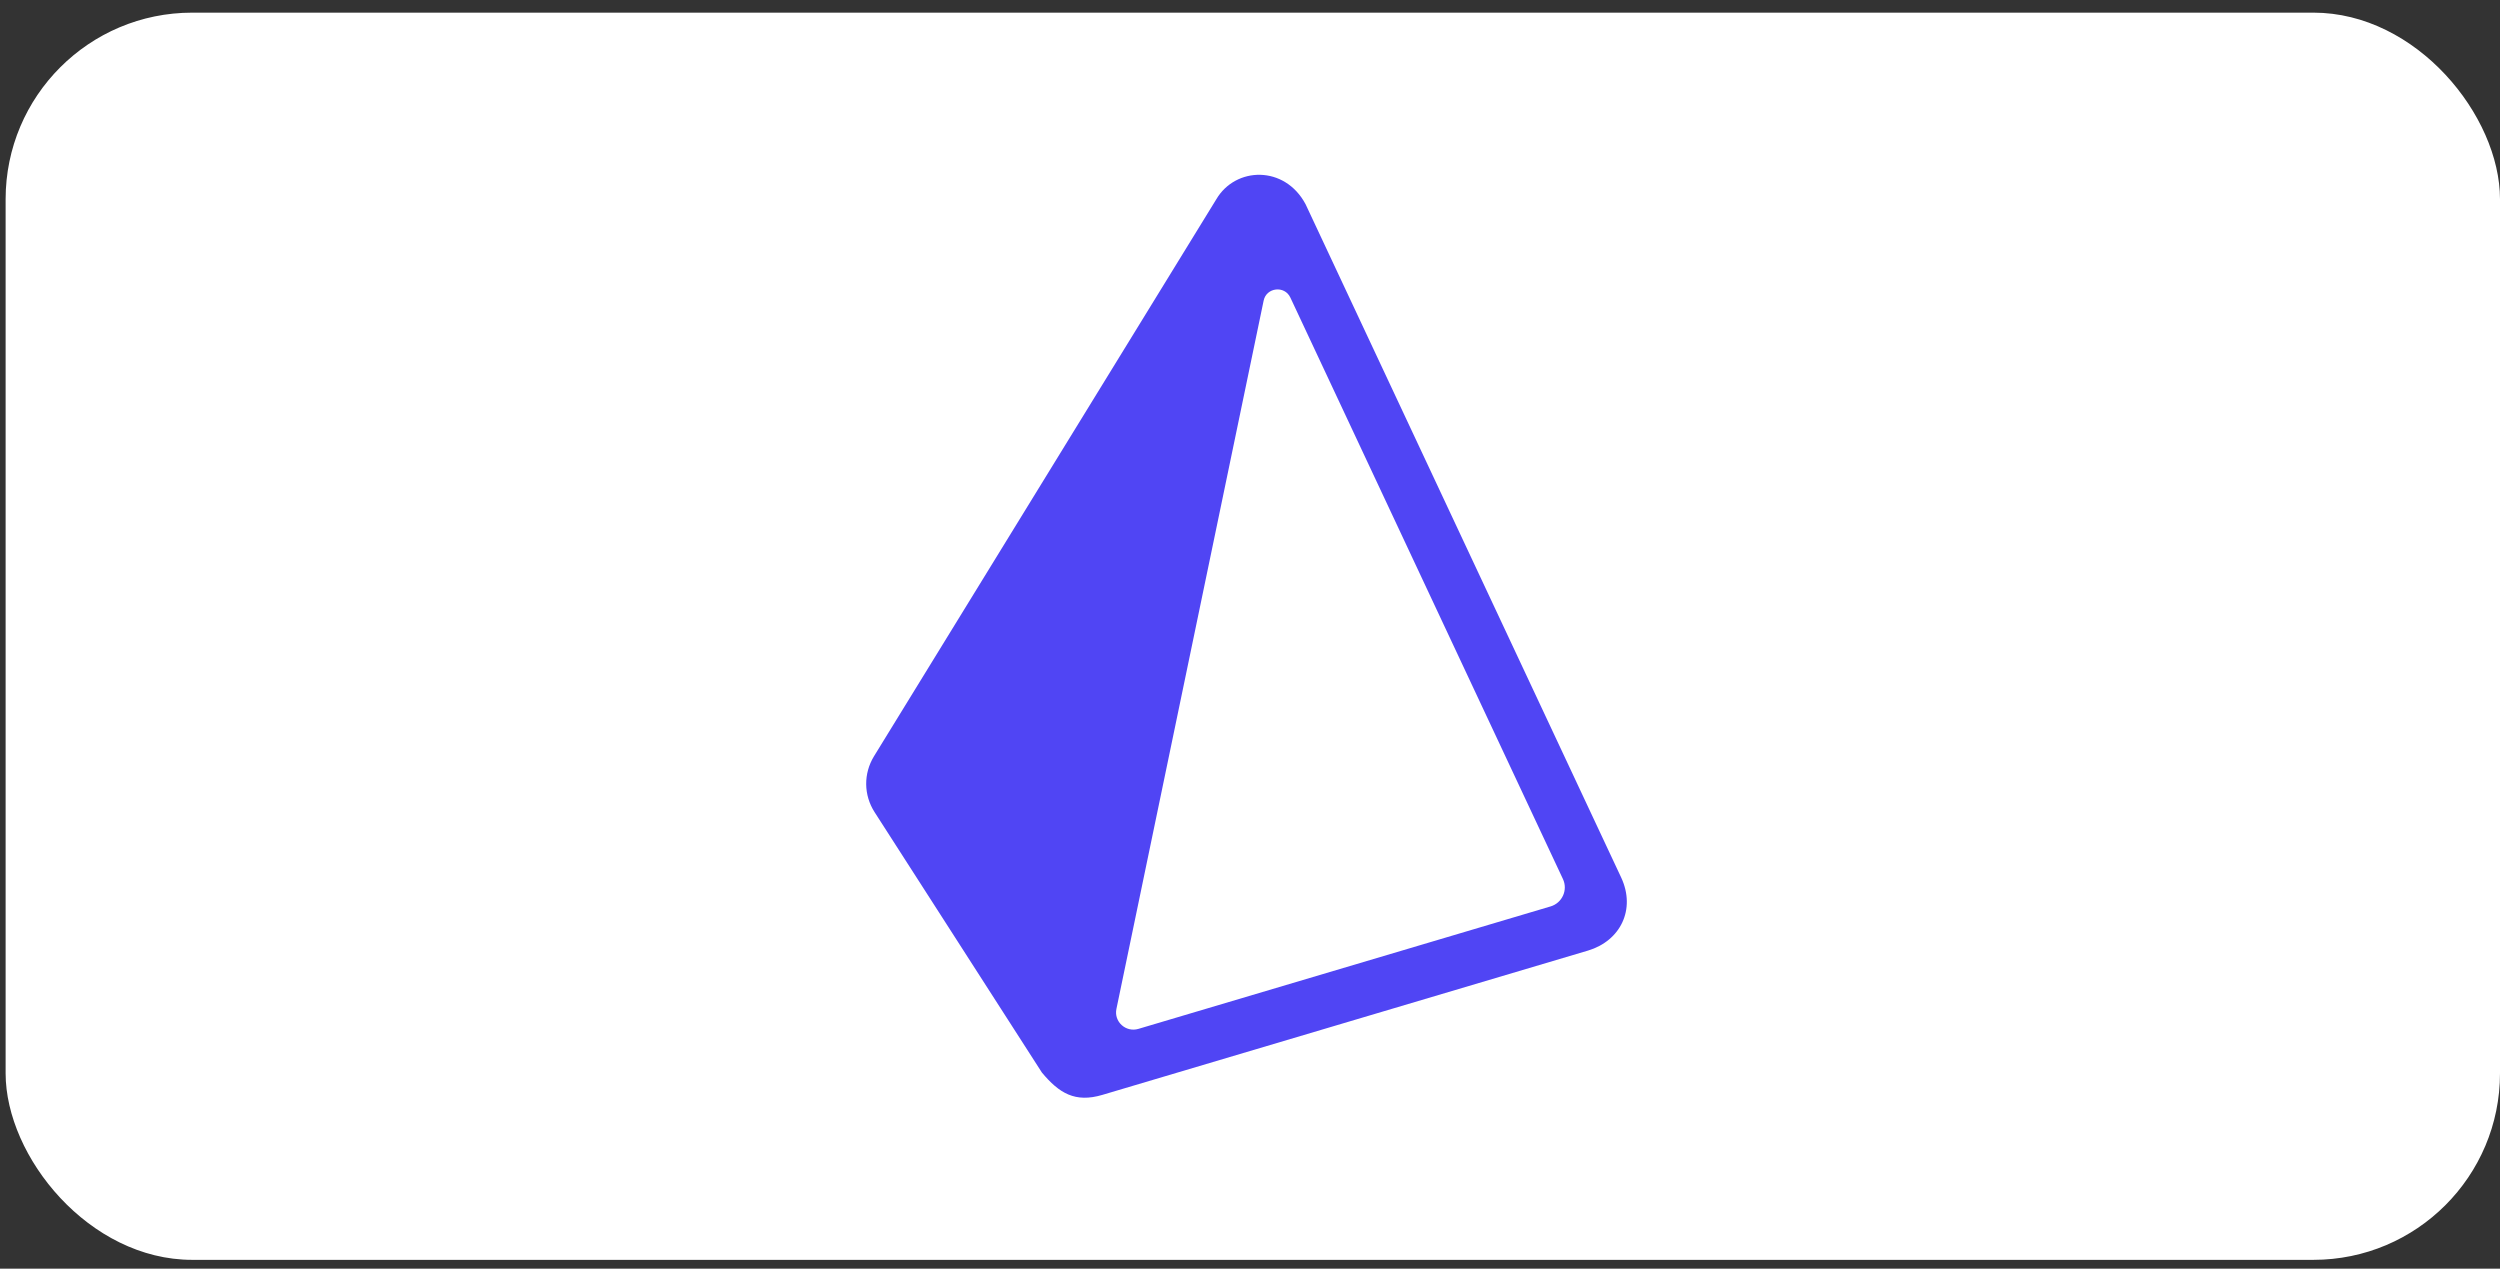 <svg width="134" height="68" viewBox="0 0 134 68" fill="none" xmlns="http://www.w3.org/2000/svg">
<rect x="0" y="0" width="134" height="68" fill="#333333" stroke="none"/>
<rect x="0.301" y="0.678" width="133.699" height="66.85" rx="10" fill="white"/>
<path d="M83.108 48.585L61.019 55.148C60.344 55.349 59.698 54.763 59.84 54.079L67.731 16.114C67.878 15.404 68.855 15.291 69.163 15.949L83.774 47.117C84.049 47.706 83.735 48.399 83.108 48.586M86.896 47.037L69.979 10.947C68.864 8.851 66.225 8.927 65.194 10.681L46.846 40.535C46.278 41.466 46.289 42.613 46.878 43.532L55.847 57.49C56.772 58.597 57.627 59.12 59.087 58.686L85.12 50.95C86.855 50.429 87.69 48.745 86.896 47.037Z" fill="#5045F4"/>
</svg>
